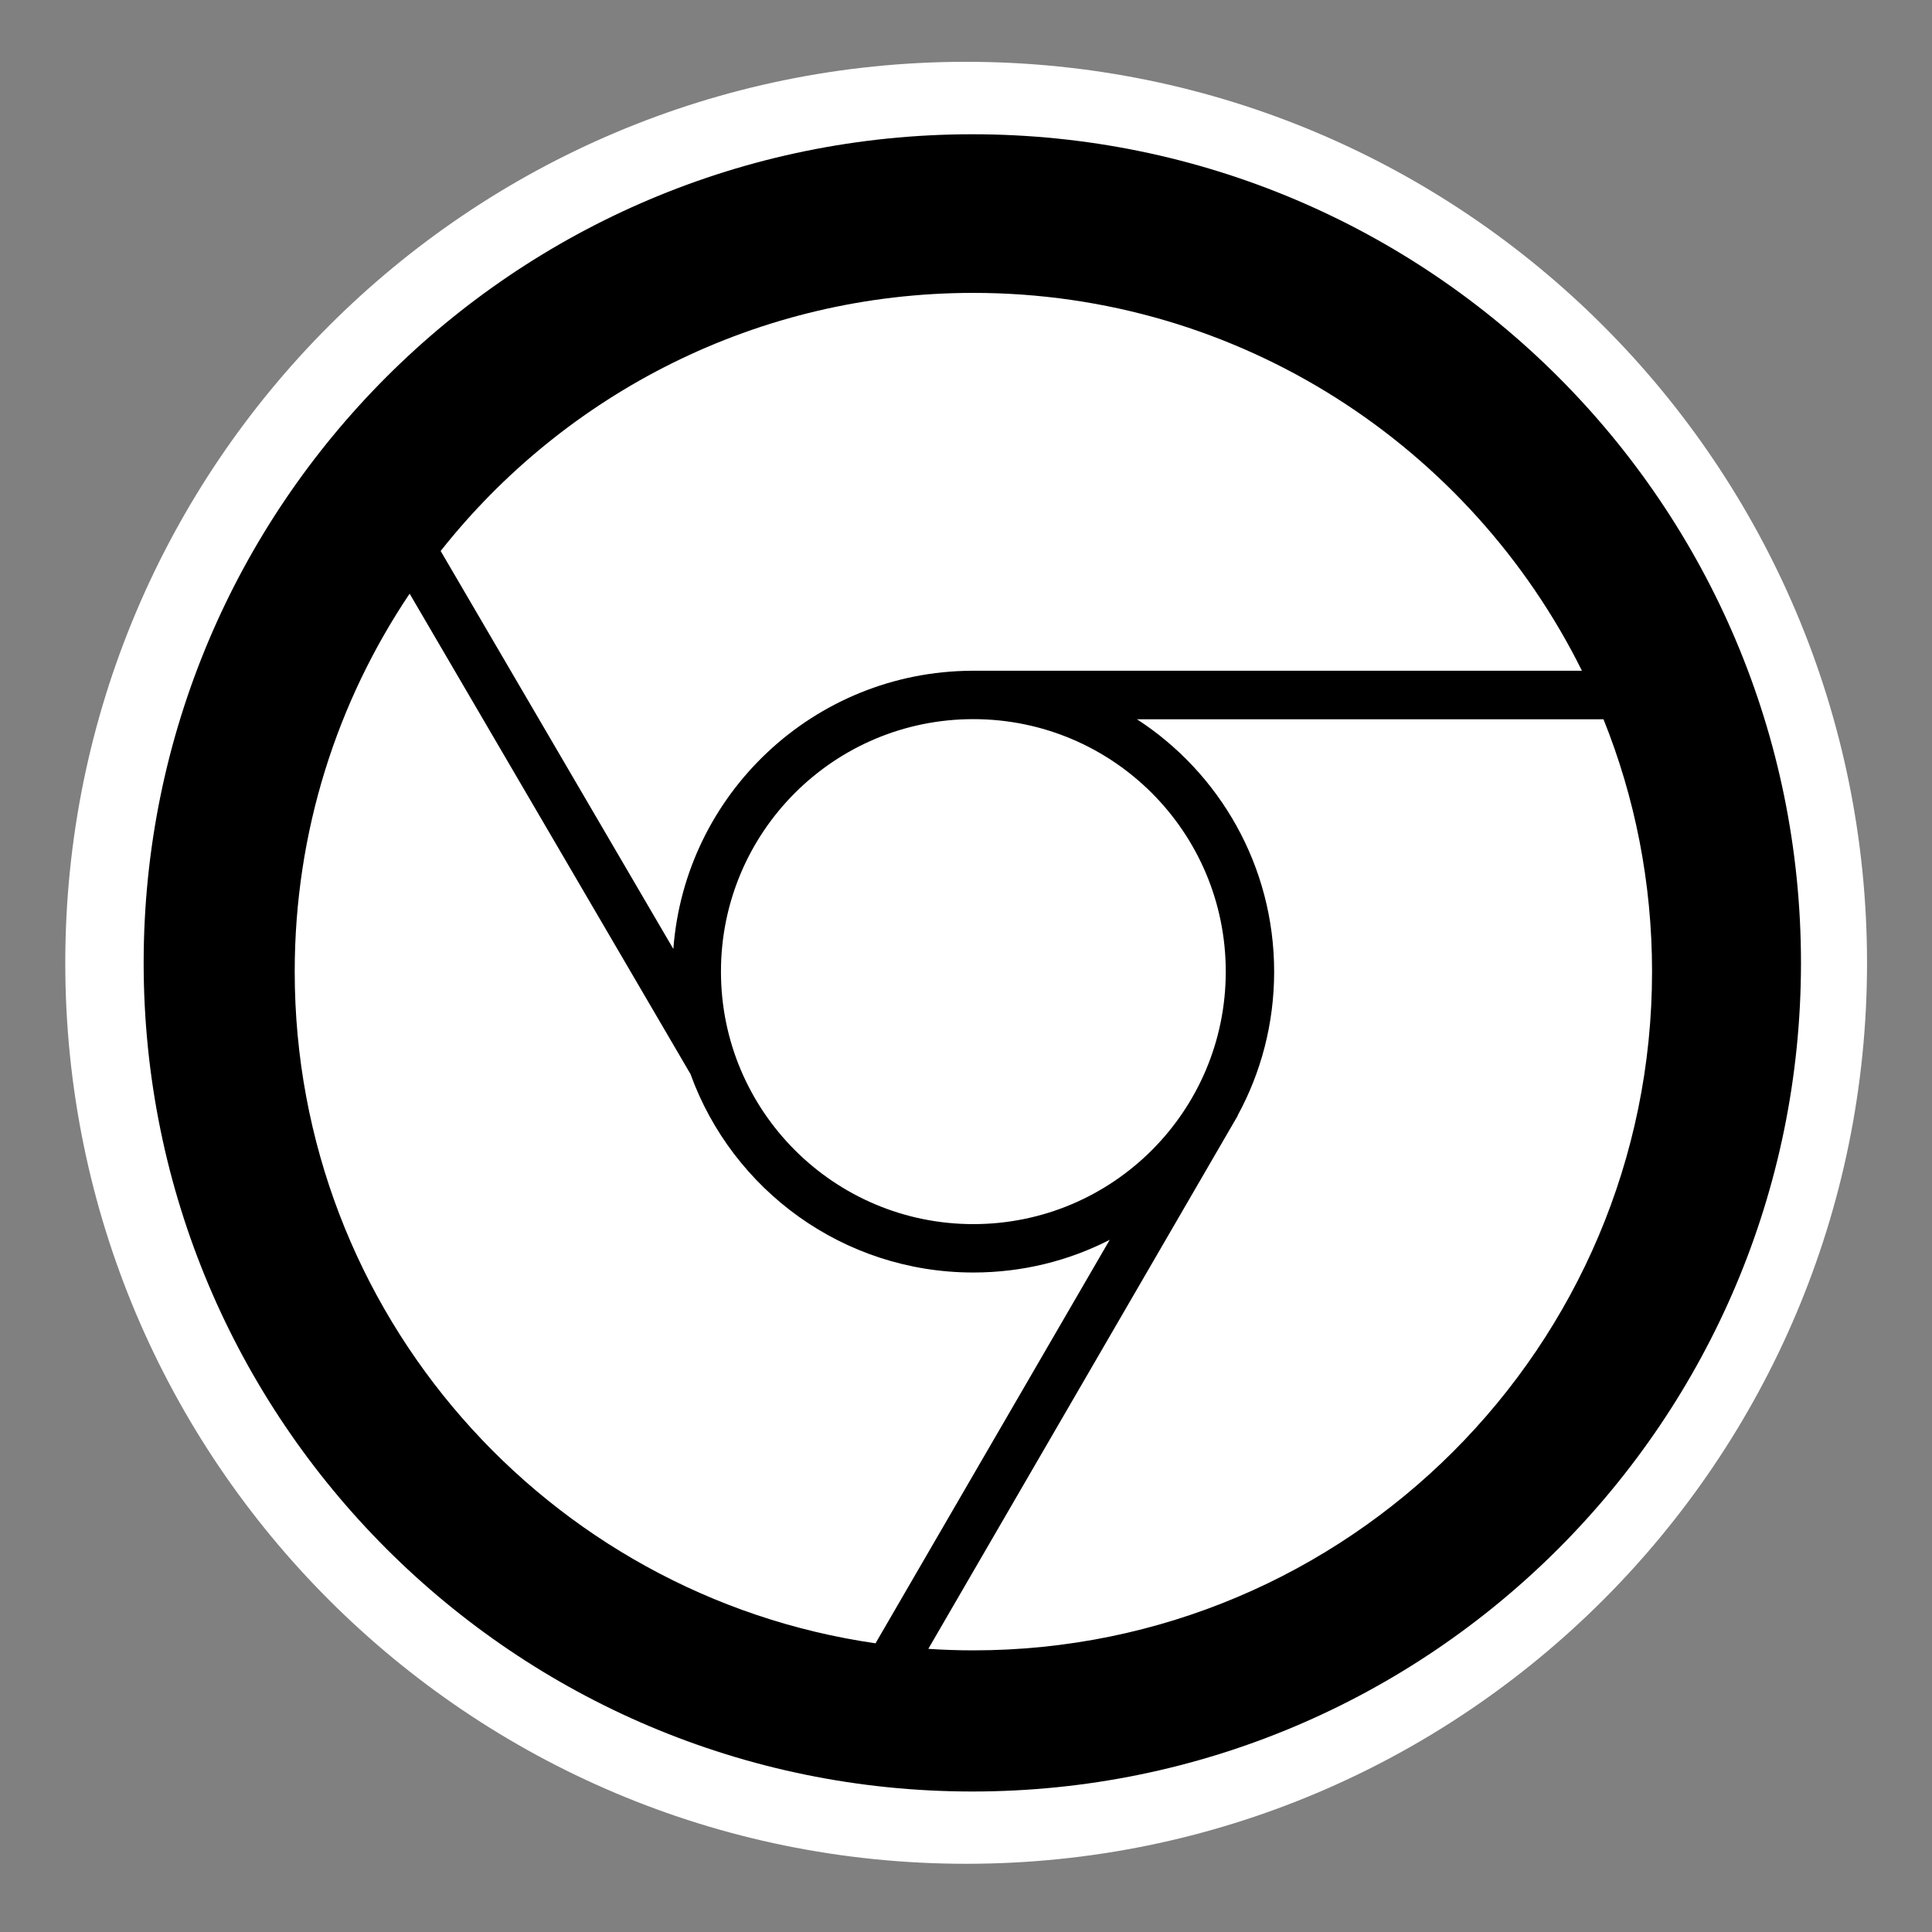<?xml version="1.0" encoding="utf-8"?>
<!-- Generator: Adobe Illustrator 15.1.0, SVG Export Plug-In . SVG Version: 6.00 Build 0)  -->
<!DOCTYPE svg PUBLIC "-//W3C//DTD SVG 1.1//EN" "http://www.w3.org/Graphics/SVG/1.1/DTD/svg11.dtd">
<svg version="1.1"
	 id="Layer_1" sodipodi:docname="insteon_LED.svg" inkscape:version="0.48.1 r9760" xmlns:rdf="http://www.w3.org/1999/02/22-rdf-syntax-ns#" xmlns:sodipodi="http://sodipodi.sourceforge.net/DTD/sodipodi-0.dtd" xmlns:inkscape="http://www.inkscape.org/namespaces/inkscape" xmlns:dc="http://purl.org/dc/elements/1.1/" xmlns:cc="http://creativecommons.org/ns#" xmlns:svg="http://www.w3.org/2000/svg"
	 xmlns="http://www.w3.org/2000/svg" xmlns:xlink="http://www.w3.org/1999/xlink" x="0px" y="0px" width="44.637px"
	 height="44.637px" viewBox="0 0 44.637 44.637" enable-background="new 0 0 44.637 44.637" xml:space="preserve">
<rect x="0" y="0" width="44.637" height="44.637" fill="#808080" stroke="none"/>
<sodipodi:namedview  bordercolor="#666666" pagecolor="#ffffff" inkscape:window-maximized="0" inkscape:window-y="0" inkscape:window-x="0" inkscape:cx="22.318501" inkscape:window-height="1156" showgrid="false" inkscape:current-layer="Layer_1" inkscape:cy="22.318501" inkscape:pageshadow="2" id="namedview11726" inkscape:pageopacity="0" borderopacity="1" gridtolerance="10" inkscape:zoom="21.013957" inkscape:window-width="1910" guidetolerance="10" objecttolerance="10">
	</sodipodi:namedview>
<g id="g11706">
	<g id="g11708">
	</g>
	<g id="g11712">
	</g>
	<g id="g11716">
	</g>
	<g id="g11720">
	</g>
</g>
<path fill="#FFFFFF" d="M22.32,43.061c-11.498,0-20.812-9.314-20.812-20.812c0-11.5,9.314-20.821,20.812-20.821
	c11.496,0,20.816,9.321,20.816,20.821C43.136,33.743,33.816,43.064,22.32,43.061z"/>
<g>
	<path d="M22.465,3.102c-10.573,0-19.146,8.572-19.146,19.146c0,10.568,8.573,19.143,19.146,19.143
		c10.577,0,19.144-8.574,19.145-19.143C41.61,11.673,33.039,3.102,22.465,3.102z M6.809,22.448c0-3.233,0.979-6.237,2.655-8.732
		l6.489,11.099c0.968,2.676,3.527,4.585,6.534,4.585c1.138,0,2.206-0.271,3.152-0.755l-5.411,9.322
		C12.641,36.871,6.809,30.342,6.809,22.448z M16.657,22.448c0-3.224,2.609-5.833,5.83-5.833c3.224,0,5.833,2.609,5.833,5.833
		c0,3.223-2.609,5.834-5.833,5.834C19.268,28.281,16.657,25.67,16.657,22.448z M38.169,22.448c0,8.66-7.021,15.682-15.683,15.682
		c-0.35,0-0.694-0.012-1.038-0.035L28.6,25.771l-0.004-0.002c0.537-0.984,0.842-2.117,0.842-3.318c0-2.444-1.262-4.596-3.169-5.833
		h10.778C37.771,18.417,38.169,20.386,38.169,22.448z M22.453,15.497L22.453,15.497c-3.646,0.019-6.628,2.845-6.896,6.428
		l-5.376-9.195c2.871-3.632,7.316-5.963,12.306-5.963c6.165,0,11.497,3.559,14.062,8.73H22.453z"/>
</g>
</svg>
